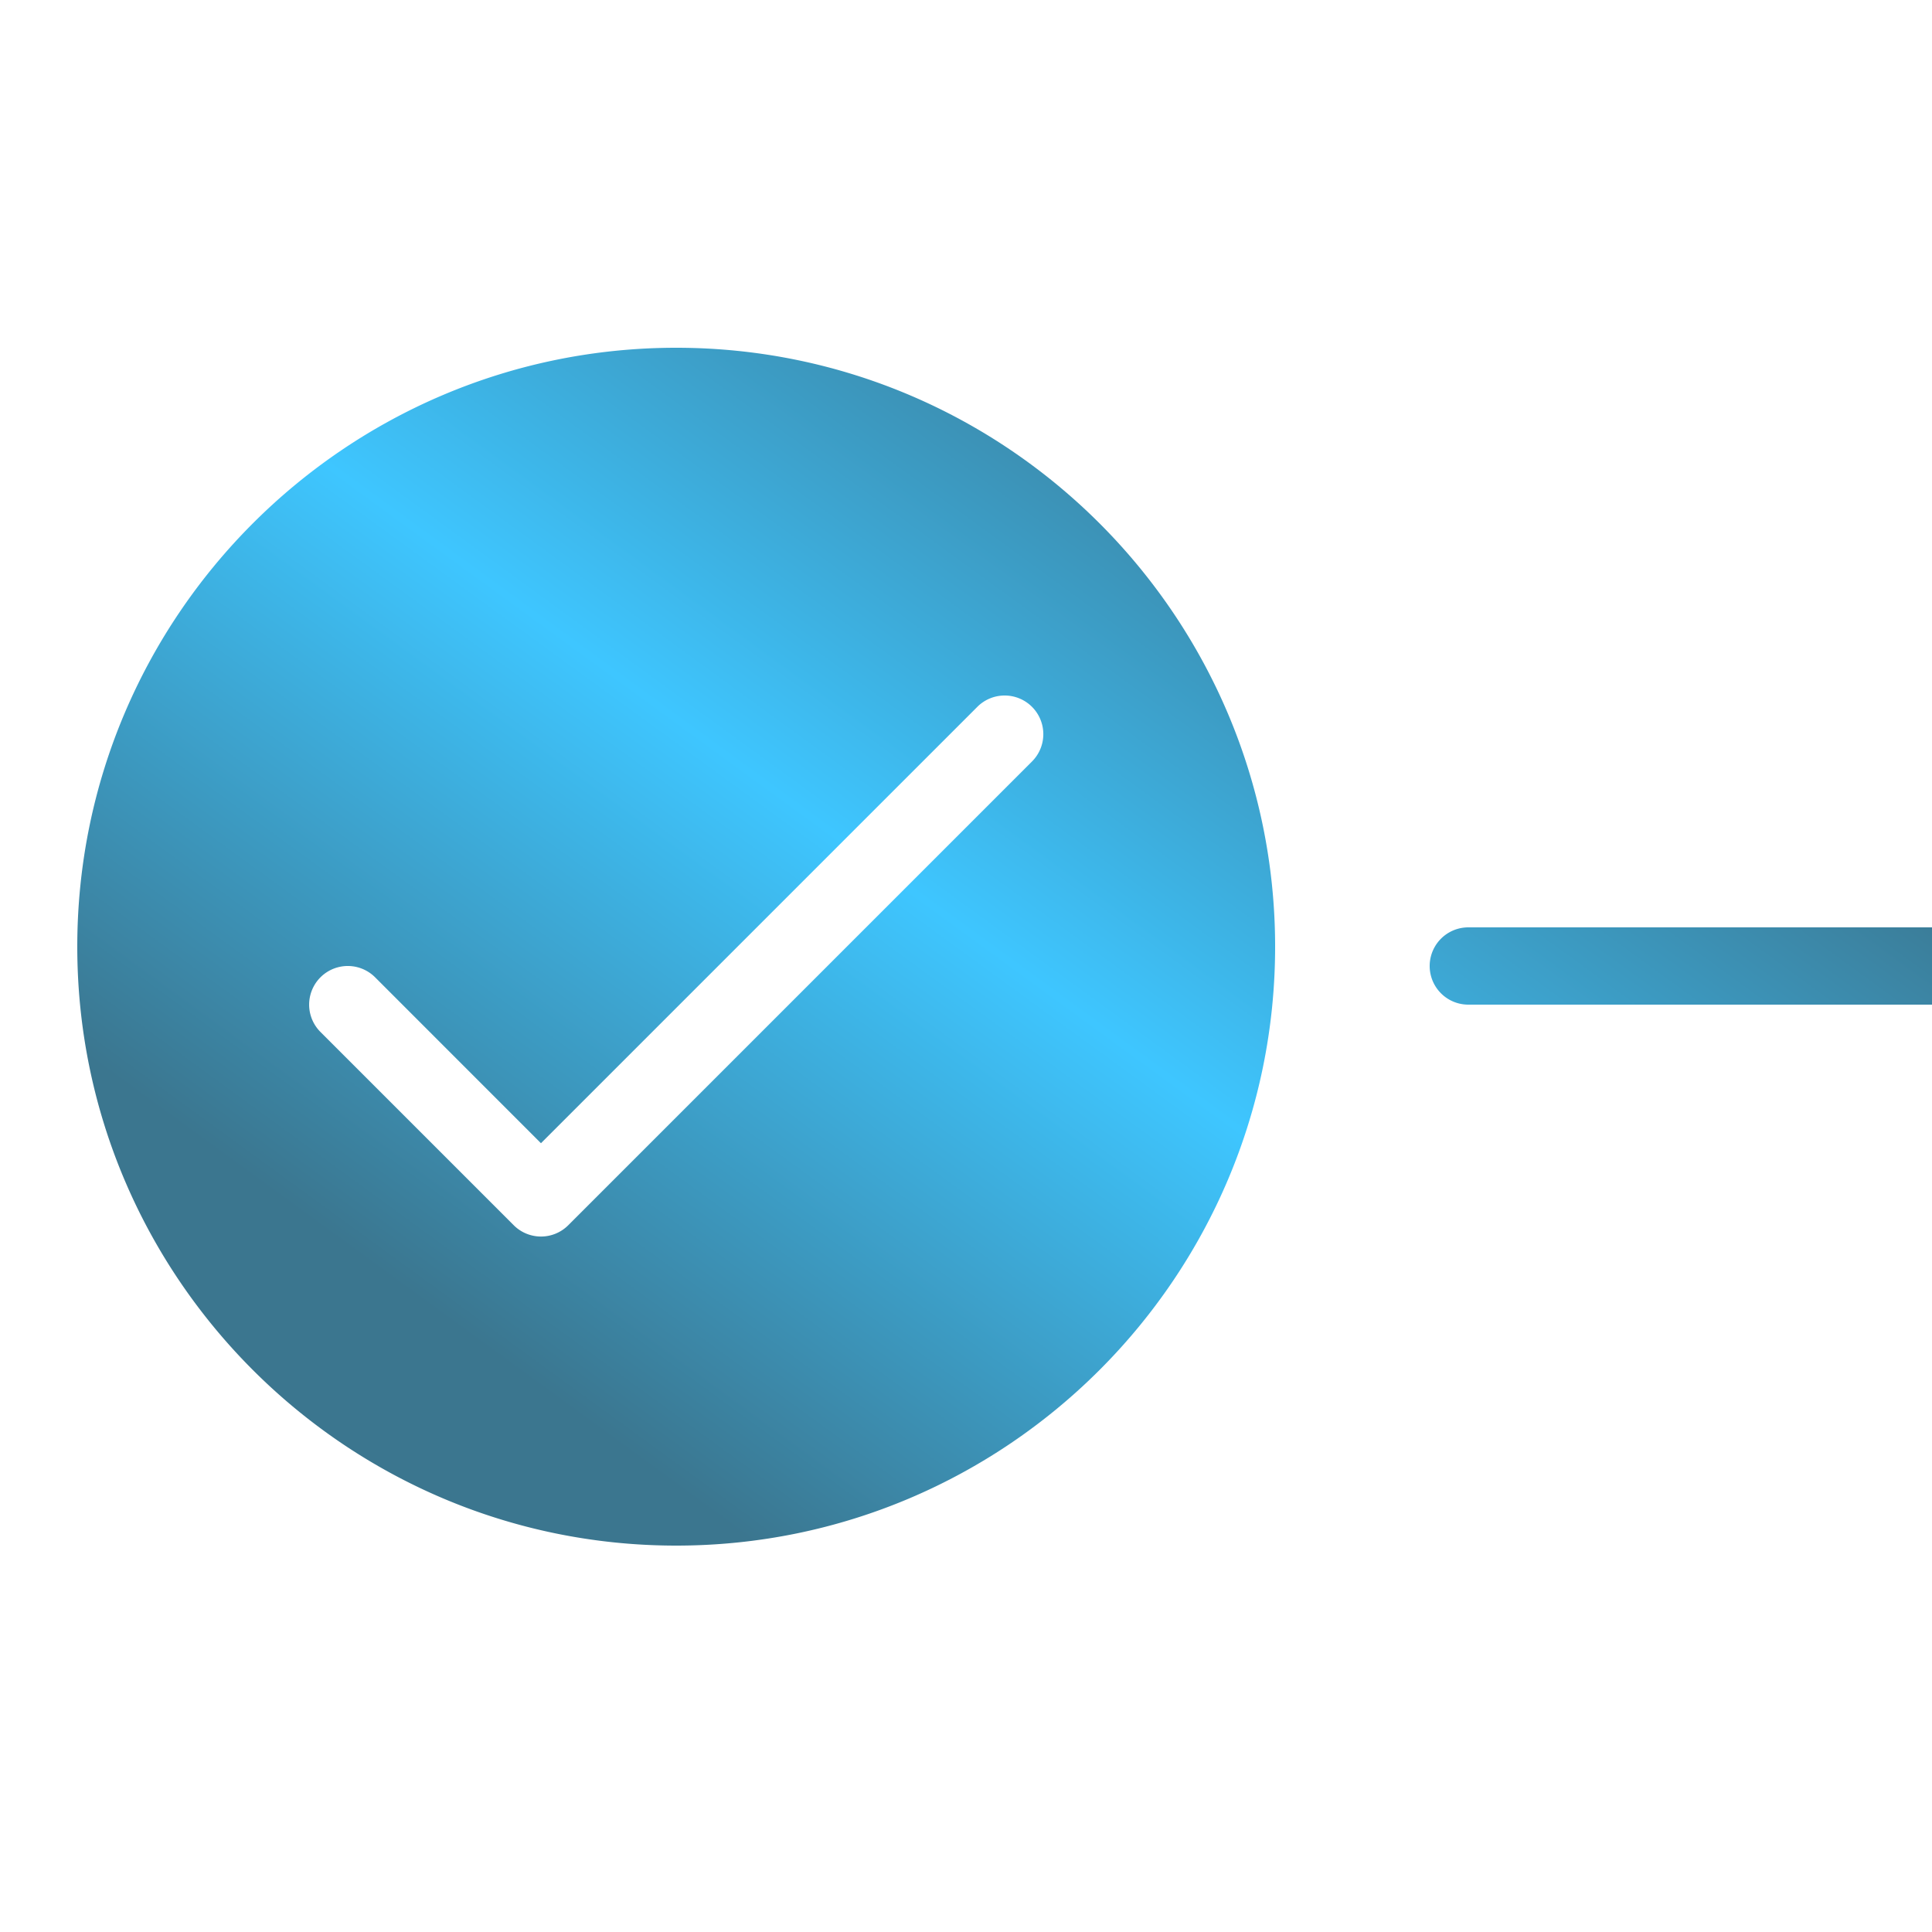 <svg width="33" height="33" fill="none" xmlns="http://www.w3.org/2000/svg"><path d="M11.55 5.94c-5.642 0-10.23 4.588-10.23 10.23S5.908 26.4 11.55 26.4s10.23-4.588 10.23-10.23S17.192 5.94 11.55 5.94Zm5.61 5.94a.66.66 0 0 1 .467 1.127l-7.92 7.92a.658.658 0 0 1-.933 0l-3.3-3.3a.66.66 0 1 1 .933-.934l2.833 2.834 7.454-7.454a.658.658 0 0 1 .466-.193Zm7.92 3.96a.66.66 0 1 0 0 1.32H33v-1.32h-7.92Z" fill="url(#a)"/><defs><linearGradient id="a" x1="37.062" y1="5.94" x2="14.916" y2="36.32" gradientUnits="userSpaceOnUse"><stop offset=".25" stop-color="#3B768F"/><stop offset=".536" stop-color="#3EC6FF"/><stop offset=".818" stop-color="#3B768F"/></linearGradient></defs></svg>